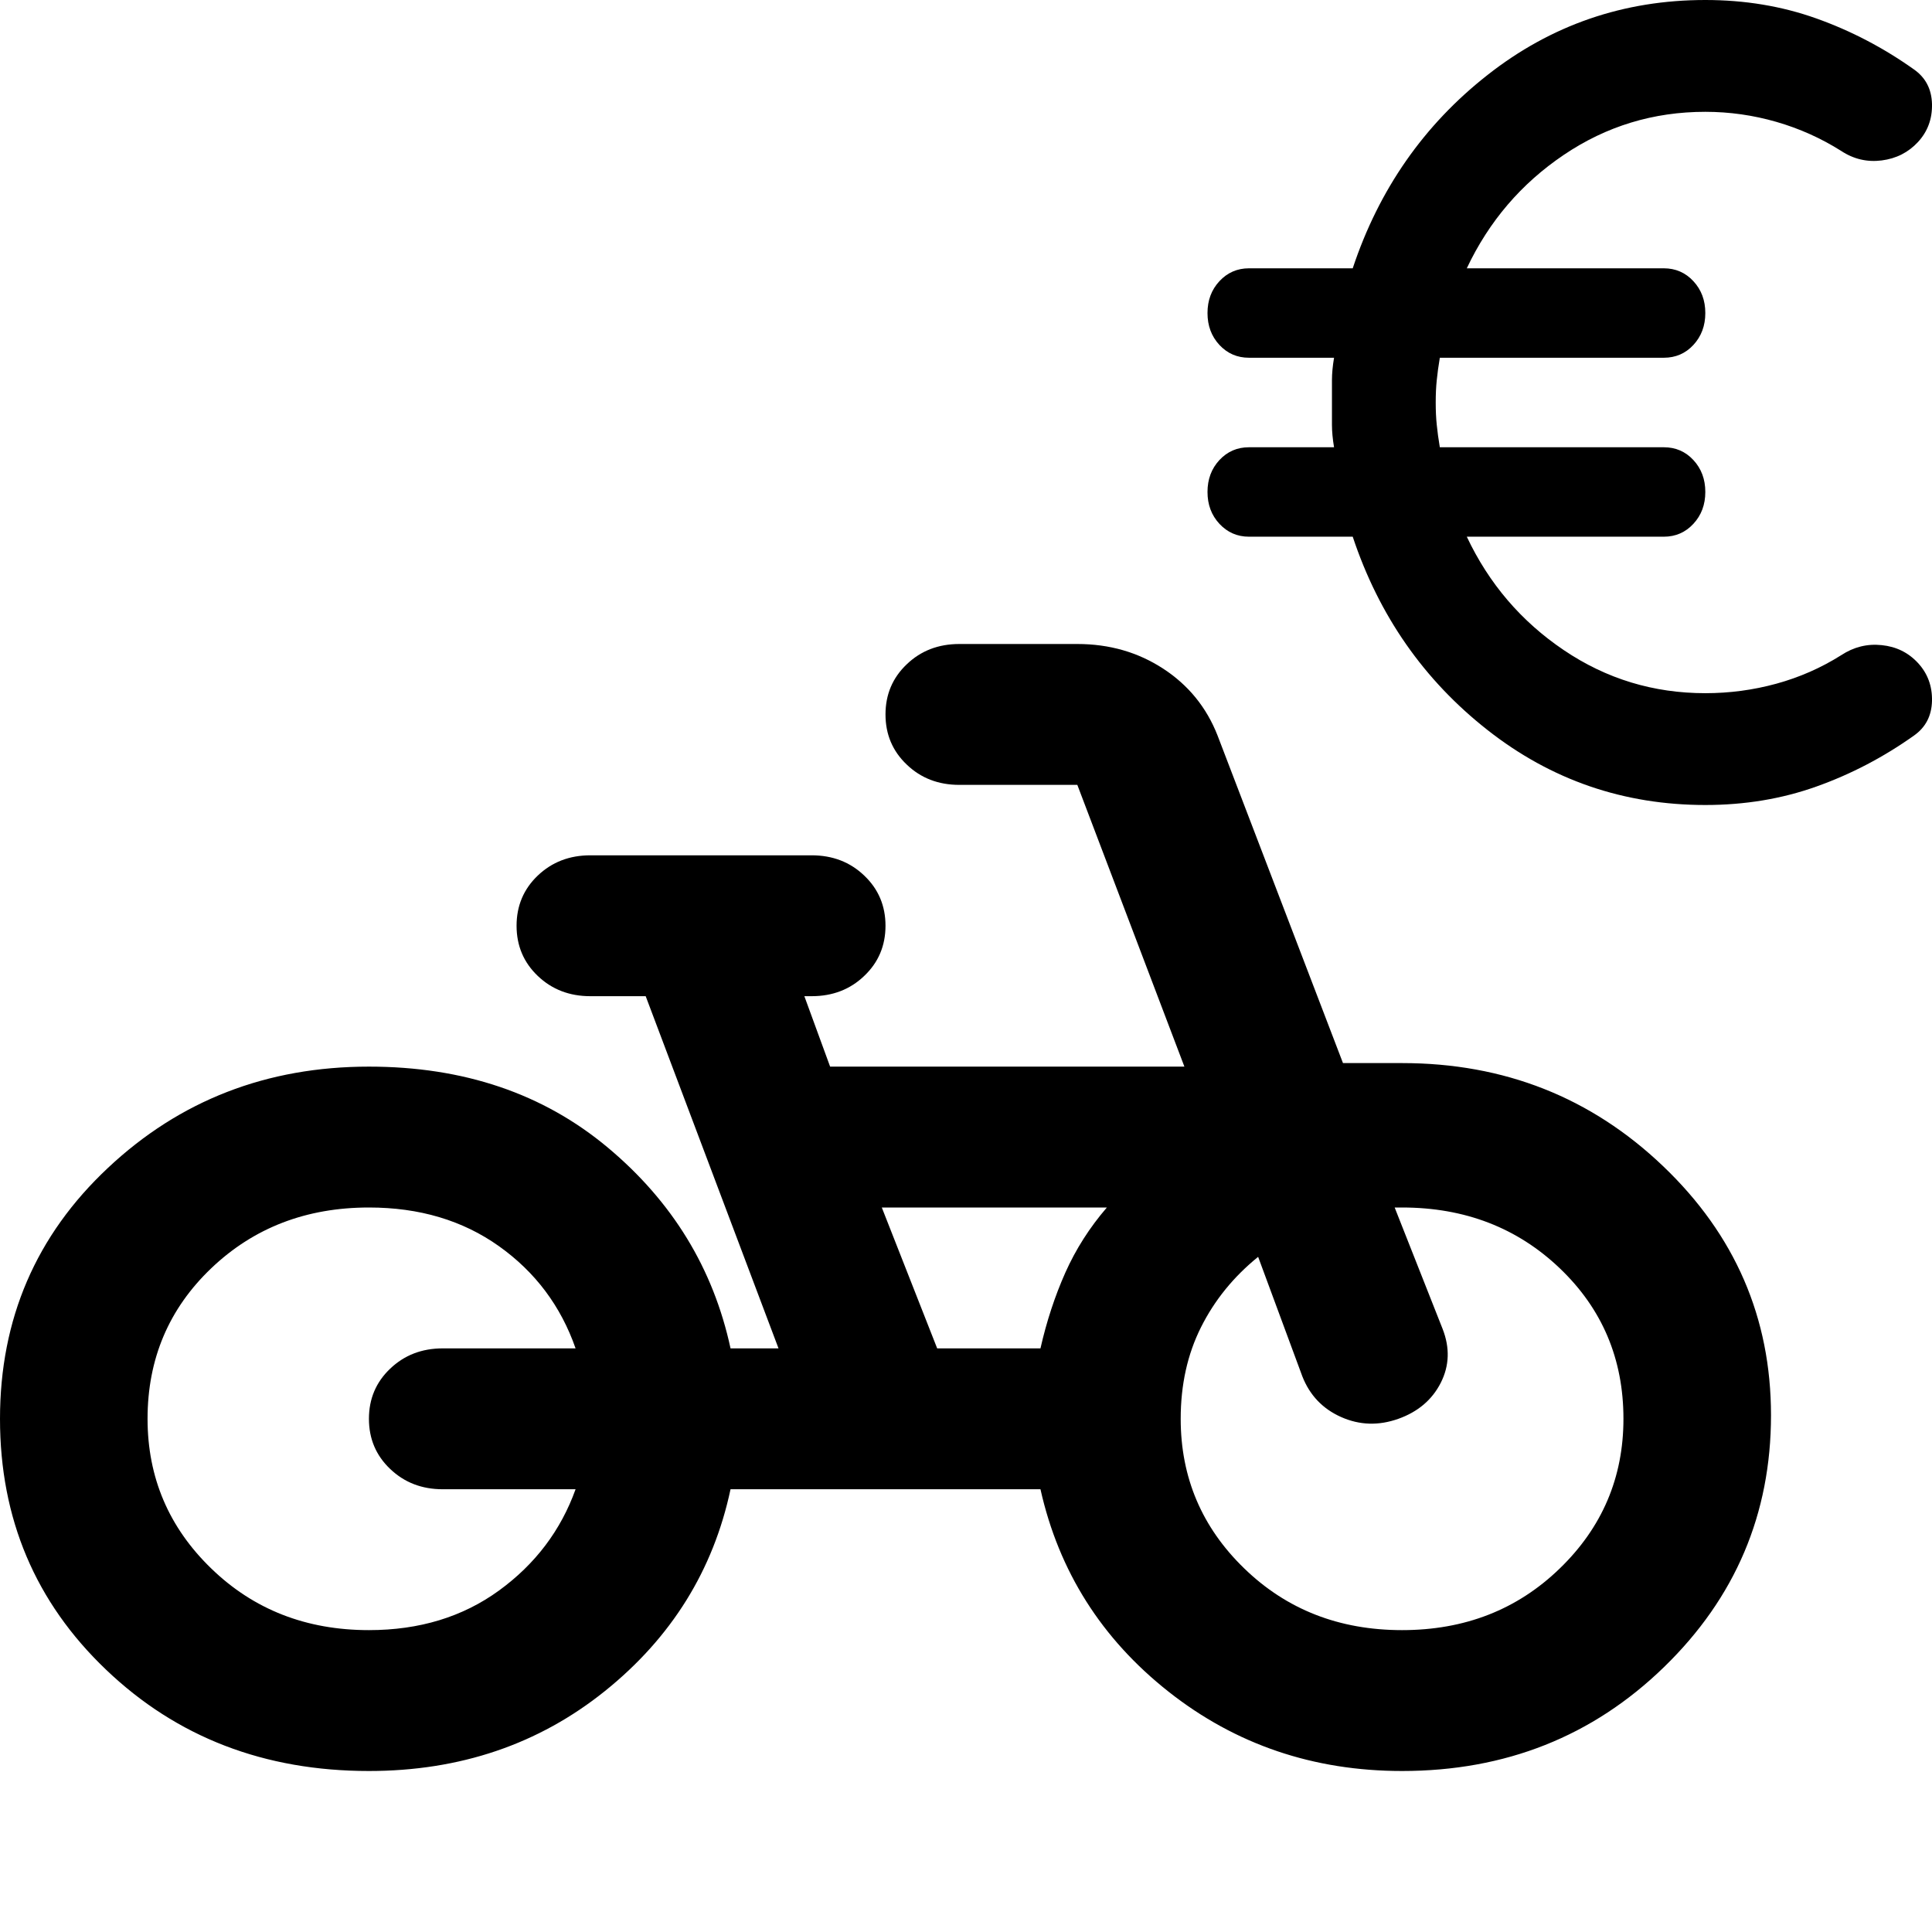 <svg width="24" height="24" viewBox="0 0 24 24" fill="none" xmlns="http://www.w3.org/2000/svg">
<path d="M4.583 22C3.285 22 2.196 21.581 1.318 20.742C0.439 19.904 0 18.865 0 17.625C0 16.385 0.447 15.346 1.341 14.508C2.234 13.669 3.315 13.25 4.583 13.25C5.76 13.25 6.749 13.585 7.551 14.256C8.353 14.927 8.861 15.758 9.075 16.75H9.671L8.021 12.375H7.333C7.074 12.375 6.856 12.291 6.68 12.123C6.505 11.956 6.417 11.748 6.417 11.5C6.417 11.252 6.505 11.044 6.68 10.877C6.856 10.709 7.074 10.625 7.333 10.625H10.083C10.343 10.625 10.561 10.709 10.736 10.877C10.912 11.044 11 11.252 11 11.5C11 11.748 10.912 11.956 10.736 12.123C10.561 12.291 10.343 12.375 10.083 12.375H9.992L10.312 13.25H14.713L13.383 9.75H11.917C11.657 9.75 11.439 9.666 11.264 9.498C11.088 9.331 11 9.123 11 8.875C11 8.627 11.088 8.419 11.264 8.252C11.439 8.084 11.657 8 11.917 8H13.383C13.781 8 14.136 8.102 14.449 8.306C14.762 8.51 14.988 8.787 15.125 9.137L16.683 13.206H17.417C18.685 13.206 19.766 13.633 20.659 14.486C21.553 15.339 22 16.371 22 17.581C22 18.806 21.557 19.849 20.671 20.709C19.785 21.57 18.7 22 17.417 22C16.317 22 15.35 21.672 14.518 21.016C13.685 20.359 13.154 19.521 12.925 18.5H9.075C8.861 19.506 8.342 20.341 7.517 21.005C6.692 21.668 5.714 22 4.583 22ZM4.583 20.25C5.21 20.25 5.748 20.086 6.199 19.758C6.65 19.43 6.967 19.01 7.15 18.5H5.5C5.24 18.5 5.023 18.416 4.847 18.248C4.671 18.081 4.583 17.873 4.583 17.625C4.583 17.377 4.671 17.169 4.847 17.002C5.023 16.834 5.24 16.75 5.5 16.75H7.15C6.967 16.225 6.65 15.802 6.199 15.481C5.748 15.16 5.21 15 4.583 15C3.804 15 3.151 15.252 2.624 15.755C2.097 16.258 1.833 16.881 1.833 17.625C1.833 18.354 2.097 18.974 2.624 19.484C3.151 19.995 3.804 20.25 4.583 20.25ZM11.642 16.75H12.925C13.001 16.415 13.104 16.101 13.234 15.809C13.364 15.518 13.536 15.248 13.75 15H10.954L11.642 16.75ZM17.417 20.25C18.196 20.25 18.849 19.995 19.376 19.484C19.903 18.974 20.167 18.354 20.167 17.625C20.167 16.881 19.903 16.258 19.376 15.755C18.849 15.252 18.196 15 17.417 15H17.325L17.921 16.509C18.012 16.743 18.005 16.965 17.898 17.177C17.791 17.388 17.615 17.538 17.371 17.625C17.126 17.712 16.89 17.705 16.66 17.603C16.431 17.501 16.271 17.333 16.179 17.1L15.629 15.613C15.324 15.86 15.087 16.152 14.919 16.488C14.751 16.823 14.667 17.202 14.667 17.625C14.667 18.354 14.93 18.974 15.457 19.484C15.984 19.995 16.637 20.25 17.417 20.25Z" fill="black"/>
<path d="M21.184 10C20.171 10 19.269 9.69 18.479 9.069C17.689 8.449 17.13 7.648 16.804 6.667H15.515C15.369 6.667 15.247 6.613 15.148 6.507C15.049 6.4 15 6.269 15 6.111C15 5.954 15.049 5.822 15.148 5.715C15.247 5.609 15.369 5.556 15.515 5.556H16.572C16.555 5.454 16.546 5.361 16.546 5.278V4.722C16.546 4.639 16.555 4.546 16.572 4.444H15.515C15.369 4.444 15.247 4.391 15.148 4.285C15.049 4.178 15 4.046 15 3.889C15 3.731 15.049 3.6 15.148 3.493C15.247 3.387 15.369 3.333 15.515 3.333H16.804C17.13 2.352 17.689 1.551 18.479 0.931C19.269 0.31 20.171 0 21.184 0C21.674 0 22.134 0.076 22.563 0.229C22.993 0.382 23.396 0.593 23.774 0.861C23.92 0.963 23.995 1.106 24 1.292C24.004 1.477 23.946 1.634 23.826 1.764C23.706 1.894 23.555 1.97 23.375 1.993C23.195 2.016 23.027 1.977 22.872 1.875C22.623 1.718 22.355 1.597 22.067 1.514C21.779 1.431 21.485 1.389 21.184 1.389C20.54 1.389 19.954 1.567 19.426 1.924C18.898 2.28 18.496 2.75 18.221 3.333H20.669C20.815 3.333 20.938 3.387 21.036 3.493C21.135 3.6 21.184 3.731 21.184 3.889C21.184 4.046 21.135 4.178 21.036 4.285C20.938 4.391 20.815 4.444 20.669 4.444H17.886C17.869 4.546 17.856 4.639 17.848 4.722C17.839 4.806 17.835 4.898 17.835 5C17.835 5.102 17.839 5.194 17.848 5.278C17.856 5.361 17.869 5.454 17.886 5.556H20.669C20.815 5.556 20.938 5.609 21.036 5.715C21.135 5.822 21.184 5.954 21.184 6.111C21.184 6.269 21.135 6.4 21.036 6.507C20.938 6.613 20.815 6.667 20.669 6.667H18.221C18.496 7.25 18.898 7.72 19.426 8.076C19.954 8.433 20.54 8.611 21.184 8.611C21.485 8.611 21.779 8.572 22.067 8.493C22.355 8.414 22.623 8.296 22.872 8.139C23.027 8.037 23.195 7.995 23.375 8.014C23.555 8.032 23.706 8.106 23.826 8.236C23.946 8.366 24.004 8.523 24 8.708C23.995 8.894 23.92 9.037 23.774 9.139C23.396 9.407 22.993 9.618 22.563 9.771C22.134 9.924 21.674 10 21.184 10Z" fill="black"/>
</svg>
